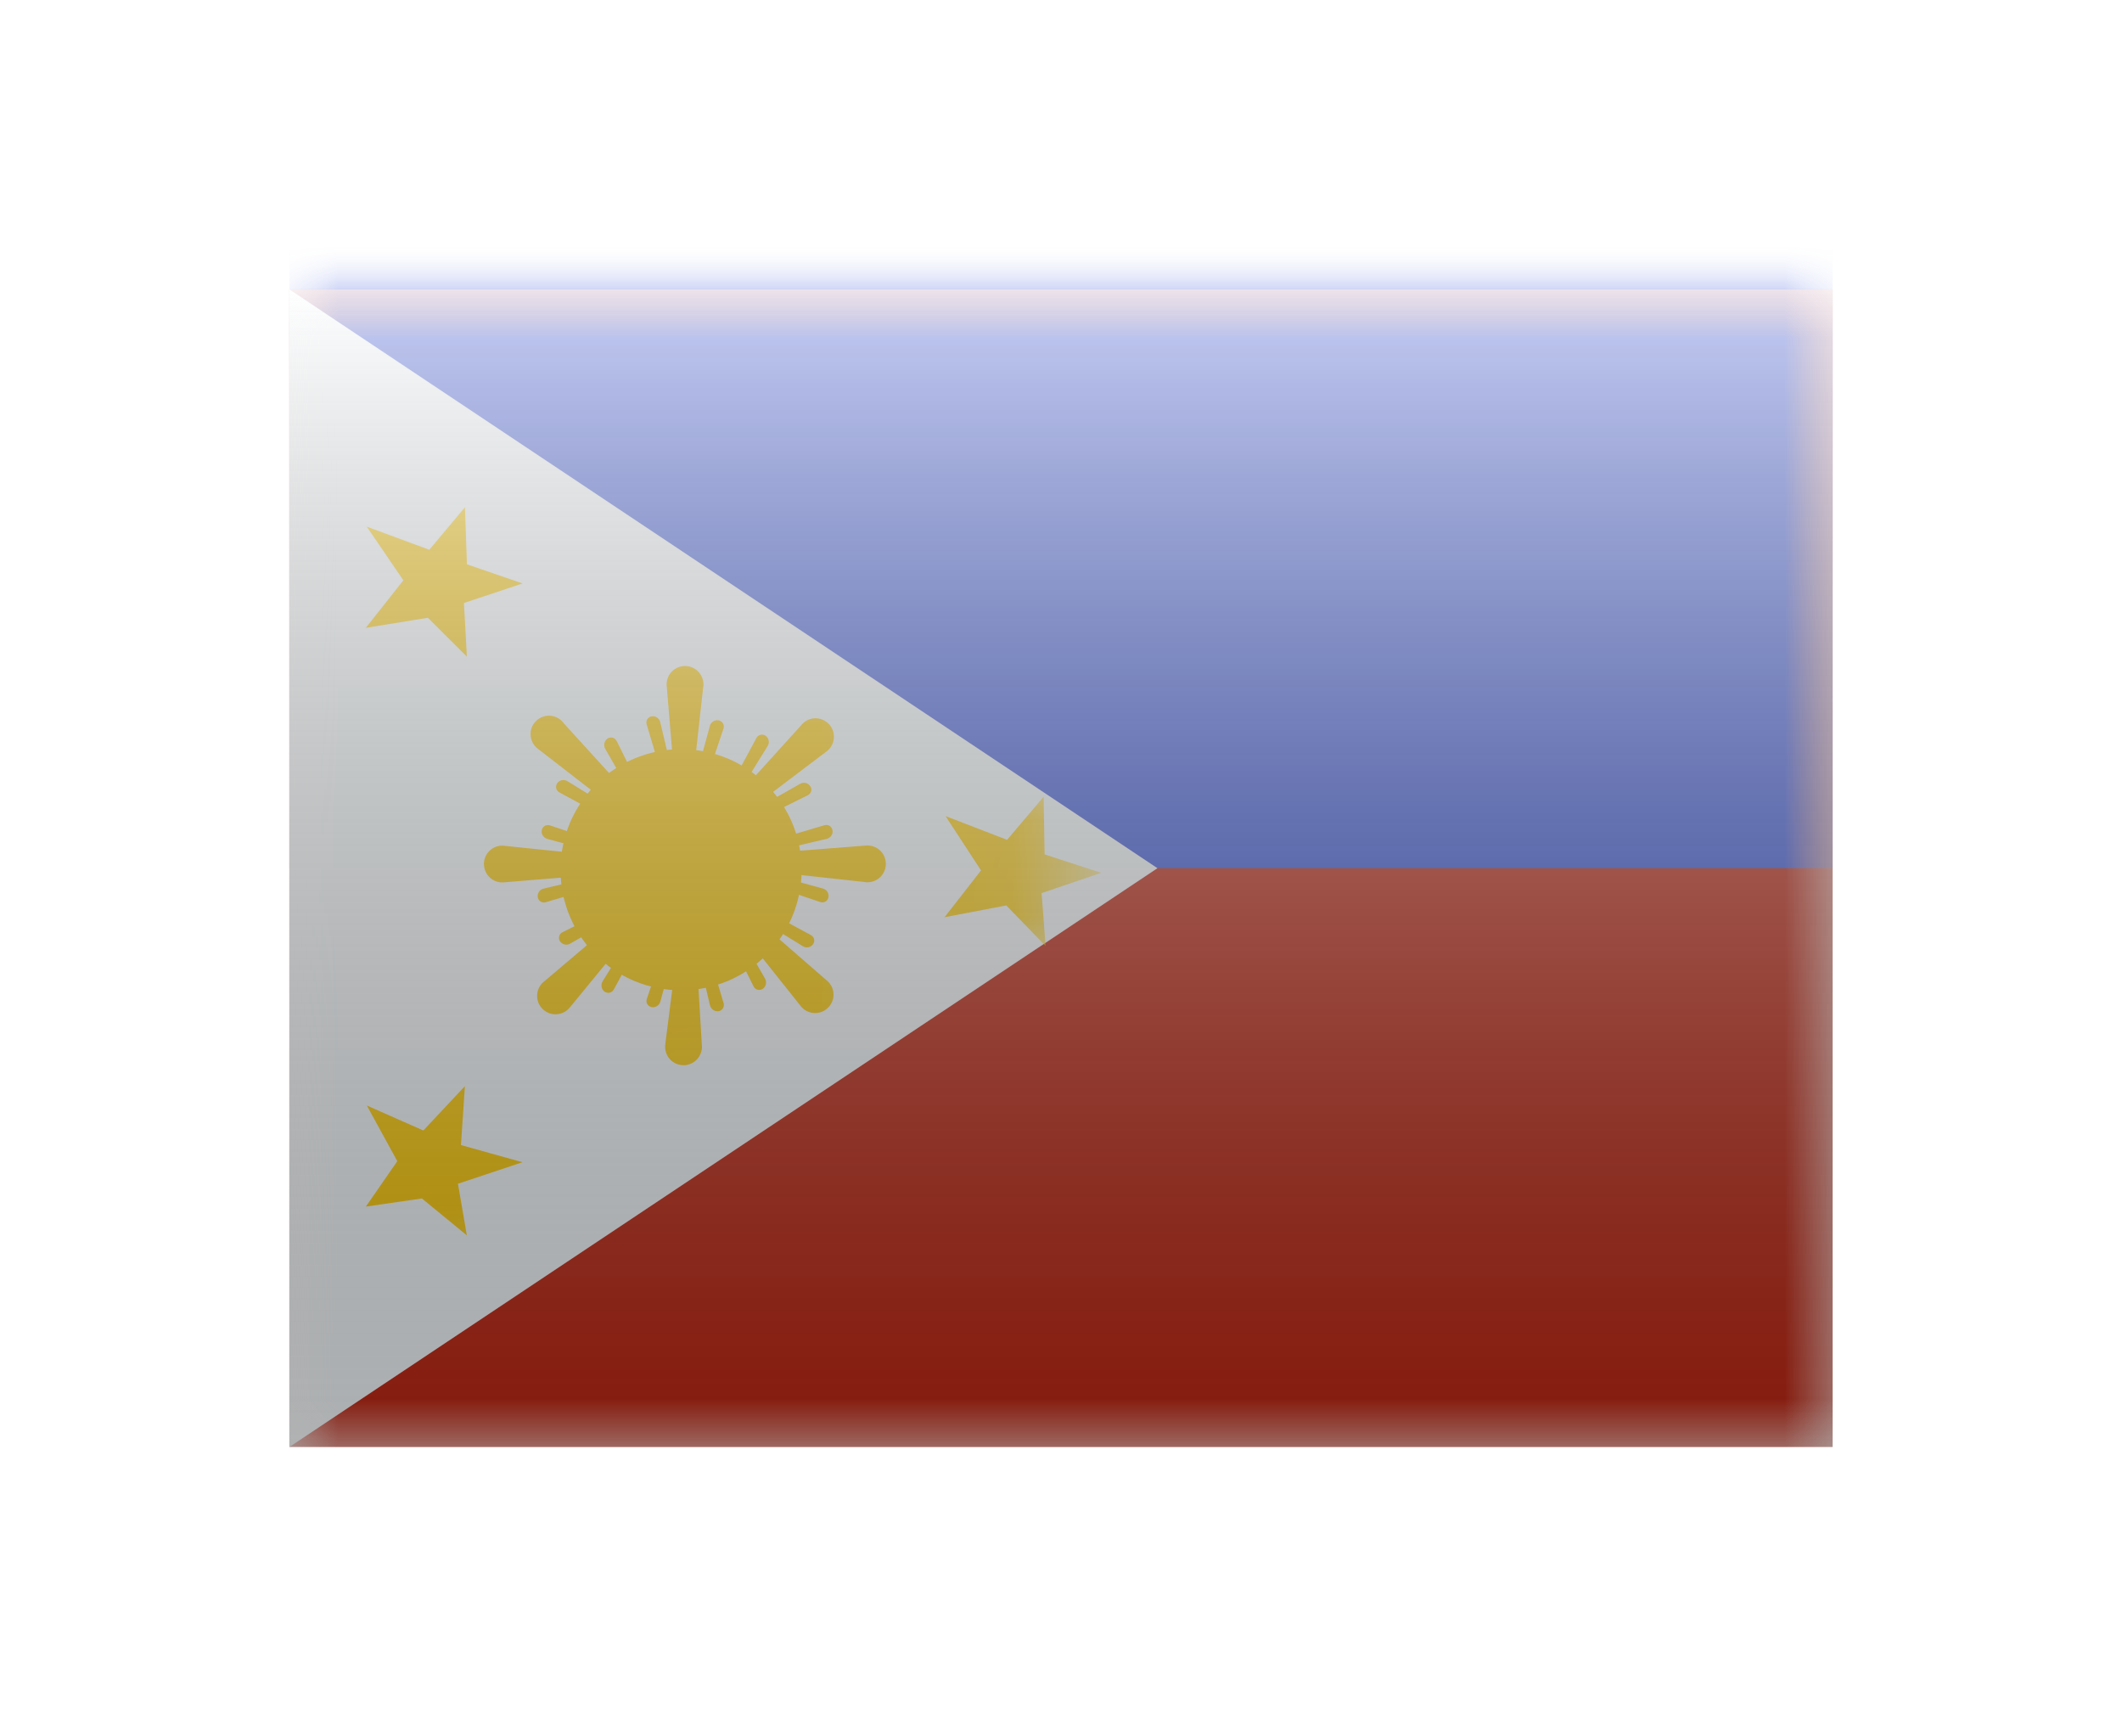 <svg width="22" height="18" viewBox="0 0 22 18" fill="none" xmlns="http://www.w3.org/2000/svg">
<g filter="url(#filter0_d)">
<mask id="mask0" style="mask-type:alpha" maskUnits="userSpaceOnUse" x="3" y="1" width="16" height="12">
<rect x="3" y="1" width="16" height="12" fill="white"/>
</mask>
<g mask="url(#mask0)">
<path fill-rule="evenodd" clip-rule="evenodd" d="M3 1V13H19V1H3Z" fill="#BF2714"/>
<mask id="mask1" style="mask-type:alpha" maskUnits="userSpaceOnUse" x="3" y="1" width="16" height="12">
<path fill-rule="evenodd" clip-rule="evenodd" d="M3 1V13H19V1H3Z" fill="white"/>
</mask>
<g mask="url(#mask1)">
<path fill-rule="evenodd" clip-rule="evenodd" d="M3 0V7H19V0H3Z" fill="#3D58DB"/>
</g>
<path fill-rule="evenodd" clip-rule="evenodd" d="M3 1V13L12 7L3 1Z" fill="#F7FCFF"/>
<mask id="mask2" style="mask-type:alpha" maskUnits="userSpaceOnUse" x="3" y="1" width="9" height="12">
<path fill-rule="evenodd" clip-rule="evenodd" d="M3 1V13L12 7L3 1Z" fill="white"/>
</mask>
<g mask="url(#mask2)">
<path fill-rule="evenodd" clip-rule="evenodd" d="M9.803 6.46L10.441 6.706L10.82 6.259L10.83 6.857L11.417 7.048L10.799 7.258L10.84 7.806L10.433 7.386L9.793 7.508L10.171 7.023L9.803 6.46Z" fill="#FECA00"/>
<path fill-rule="evenodd" clip-rule="evenodd" d="M3.803 9.46L4.389 9.719L4.82 9.259L4.779 9.87L5.417 10.048L4.748 10.271L4.84 10.806L4.374 10.424L3.793 10.508L4.119 10.037L3.803 9.46Z" fill="#FECA00"/>
<path fill-rule="evenodd" clip-rule="evenodd" d="M3.803 3.46L4.451 3.699L4.82 3.259L4.841 3.85L5.417 4.048L4.81 4.251L4.84 4.806L4.436 4.404L3.793 4.508L4.182 4.016L3.803 3.46Z" fill="#FECA00"/>
<path fill-rule="evenodd" clip-rule="evenodd" d="M7.061 8.266C7.751 8.266 8.311 7.707 8.311 7.016C8.311 6.326 7.751 5.766 7.061 5.766C6.37 5.766 5.811 6.326 5.811 7.016C5.811 7.707 6.37 8.266 7.061 8.266Z" fill="#FECA00"/>
<path fill-rule="evenodd" clip-rule="evenodd" d="M6.913 5.12L6.98 5.923C6.987 5.972 7.024 6.01 7.073 6.019C7.134 6.029 7.191 5.988 7.201 5.927L7.29 5.126C7.292 5.117 7.292 5.108 7.293 5.098C7.294 4.993 7.211 4.906 7.105 4.904C7.096 4.904 7.086 4.905 7.077 4.906C6.973 4.92 6.899 5.015 6.913 5.12ZM6.704 5.508L6.808 5.857C6.817 5.89 6.85 5.91 6.886 5.903C6.916 5.896 6.935 5.866 6.928 5.836L6.845 5.486C6.836 5.445 6.796 5.419 6.756 5.426C6.753 5.426 6.75 5.427 6.747 5.428C6.713 5.438 6.694 5.474 6.704 5.508ZM7.265 5.872C7.257 5.902 7.275 5.932 7.308 5.941C7.341 5.948 7.374 5.929 7.385 5.897L7.501 5.552C7.512 5.518 7.494 5.481 7.46 5.47C7.457 5.469 7.455 5.468 7.452 5.468C7.411 5.46 7.371 5.484 7.36 5.524L7.265 5.872ZM8.304 5.521L7.745 6.138C7.715 6.177 7.714 6.231 7.743 6.271C7.779 6.321 7.848 6.333 7.899 6.297L8.566 5.792C8.574 5.787 8.581 5.78 8.588 5.774C8.663 5.701 8.665 5.58 8.592 5.504C8.586 5.498 8.579 5.491 8.571 5.486C8.488 5.421 8.368 5.437 8.304 5.521ZM8.134 6.831L8.968 6.766C9.073 6.752 9.169 6.826 9.182 6.93C9.184 6.94 9.184 6.949 9.184 6.958C9.182 7.064 9.095 7.148 8.99 7.146C8.98 7.146 8.971 7.145 8.962 7.143L8.13 7.052C8.069 7.042 8.028 6.984 8.038 6.923C8.046 6.875 8.085 6.837 8.134 6.831ZM8.567 8.16L7.919 7.596C7.88 7.566 7.826 7.565 7.786 7.593C7.736 7.629 7.724 7.699 7.76 7.749L8.296 8.422C8.301 8.429 8.307 8.437 8.314 8.444C8.387 8.519 8.508 8.521 8.583 8.448C8.59 8.442 8.596 8.435 8.602 8.427C8.666 8.344 8.651 8.224 8.567 8.16ZM7.226 7.984L7.276 8.827C7.289 8.931 7.216 9.027 7.111 9.041C7.102 9.042 7.093 9.043 7.083 9.042C6.978 9.041 6.894 8.954 6.896 8.849C6.896 8.839 6.897 8.83 6.898 8.82L7.005 7.981C7.015 7.92 7.073 7.879 7.134 7.889C7.182 7.897 7.22 7.936 7.226 7.984ZM5.911 8.44L6.461 7.769C6.491 7.73 6.492 7.676 6.463 7.636C6.428 7.586 6.358 7.574 6.307 7.61L5.649 8.168C5.641 8.174 5.634 8.18 5.627 8.186C5.551 8.26 5.549 8.38 5.622 8.456C5.629 8.463 5.636 8.469 5.643 8.475C5.727 8.539 5.846 8.523 5.911 8.44ZM6.072 7.077L5.233 7.146C5.128 7.16 5.033 7.086 5.019 6.982C5.018 6.972 5.017 6.963 5.017 6.953C5.019 6.848 5.106 6.764 5.211 6.766C5.221 6.766 5.23 6.767 5.239 6.769L6.076 6.855C6.137 6.866 6.178 6.923 6.168 6.984C6.16 7.033 6.121 7.07 6.072 7.077ZM5.575 5.761L6.287 6.312C6.326 6.342 6.38 6.343 6.42 6.314C6.471 6.278 6.482 6.208 6.446 6.158L5.846 5.499C5.841 5.491 5.835 5.484 5.828 5.477C5.755 5.402 5.635 5.399 5.559 5.473C5.552 5.479 5.546 5.486 5.54 5.494C5.476 5.577 5.492 5.697 5.575 5.761ZM7.67 5.97L7.843 5.649C7.86 5.618 7.899 5.606 7.931 5.623C7.933 5.624 7.936 5.626 7.938 5.627C7.971 5.652 7.981 5.698 7.959 5.733L7.769 6.04C7.753 6.066 7.719 6.074 7.693 6.058C7.662 6.036 7.653 5.999 7.67 5.97ZM8.549 6.554L8.199 6.658C8.167 6.668 8.147 6.7 8.153 6.737C8.161 6.767 8.191 6.786 8.221 6.778L8.571 6.696C8.612 6.686 8.638 6.647 8.631 6.606C8.631 6.603 8.63 6.601 8.629 6.598C8.619 6.564 8.583 6.544 8.549 6.554ZM8.087 7.52L8.408 7.694C8.439 7.711 8.451 7.75 8.434 7.781C8.432 7.784 8.431 7.786 8.429 7.788C8.405 7.822 8.359 7.831 8.324 7.809L8.017 7.62C7.991 7.604 7.983 7.569 7.999 7.543C8.02 7.513 8.057 7.504 8.087 7.52ZM7.502 8.399L7.398 8.05C7.389 8.018 7.356 7.998 7.32 8.004C7.29 8.011 7.271 8.041 7.278 8.071L7.361 8.422C7.371 8.462 7.41 8.488 7.451 8.482C7.453 8.481 7.456 8.481 7.459 8.48C7.493 8.47 7.512 8.434 7.502 8.399ZM6.537 7.938L6.363 8.258C6.346 8.29 6.307 8.301 6.275 8.284C6.273 8.283 6.271 8.281 6.268 8.28C6.235 8.256 6.226 8.209 6.247 8.174L6.437 7.868C6.453 7.842 6.487 7.833 6.514 7.85C6.544 7.871 6.553 7.908 6.537 7.938ZM5.657 7.353L6.007 7.249C6.039 7.239 6.059 7.207 6.053 7.17C6.046 7.14 6.016 7.122 5.986 7.129L5.635 7.212C5.595 7.221 5.569 7.26 5.575 7.301C5.576 7.304 5.576 7.307 5.577 7.309C5.587 7.343 5.623 7.363 5.657 7.353ZM6.119 6.387L5.799 6.214C5.767 6.197 5.756 6.157 5.773 6.126C5.774 6.124 5.775 6.121 5.777 6.119C5.801 6.085 5.847 6.076 5.883 6.098L6.189 6.287C6.215 6.304 6.223 6.338 6.207 6.364C6.186 6.395 6.149 6.403 6.119 6.387ZM7.983 6.303C7.956 6.319 7.947 6.353 7.964 6.382C7.982 6.411 8.019 6.421 8.049 6.406L8.376 6.243C8.408 6.227 8.421 6.189 8.405 6.157C8.403 6.154 8.402 6.152 8.4 6.15C8.377 6.115 8.332 6.104 8.296 6.125L7.983 6.303ZM8.116 7.158C8.124 7.125 8.155 7.108 8.185 7.116L8.532 7.211C8.572 7.222 8.597 7.262 8.589 7.302C8.589 7.305 8.588 7.308 8.587 7.31C8.576 7.344 8.539 7.363 8.505 7.351L8.16 7.235C8.128 7.224 8.109 7.191 8.116 7.158ZM7.753 7.833C7.738 7.807 7.704 7.797 7.674 7.814C7.646 7.833 7.636 7.87 7.651 7.9L7.813 8.226C7.829 8.258 7.868 8.271 7.9 8.255C7.902 8.254 7.905 8.253 7.907 8.251C7.942 8.228 7.952 8.182 7.932 8.146L7.753 7.833ZM6.898 7.966C6.931 7.975 6.949 8.006 6.941 8.035L6.846 8.383C6.835 8.423 6.795 8.448 6.754 8.44C6.752 8.439 6.749 8.438 6.746 8.437C6.712 8.426 6.694 8.389 6.706 8.356L6.822 8.01C6.832 7.978 6.865 7.959 6.898 7.966ZM6.223 7.604C6.25 7.589 6.26 7.554 6.242 7.525C6.224 7.497 6.187 7.487 6.157 7.502L5.831 7.664C5.799 7.68 5.786 7.719 5.802 7.751C5.803 7.753 5.804 7.755 5.806 7.758C5.829 7.792 5.875 7.803 5.911 7.782L6.223 7.604ZM6.091 6.749C6.082 6.782 6.051 6.8 6.021 6.791L5.674 6.696C5.634 6.685 5.609 6.646 5.617 6.605C5.618 6.602 5.618 6.599 5.619 6.597C5.631 6.563 5.667 6.545 5.701 6.556L6.047 6.672C6.079 6.683 6.098 6.716 6.091 6.749ZM6.453 6.074C6.468 6.101 6.502 6.11 6.532 6.093C6.56 6.075 6.57 6.038 6.555 6.007L6.393 5.681C6.377 5.649 6.338 5.636 6.306 5.652C6.304 5.653 6.301 5.655 6.299 5.656C6.265 5.679 6.254 5.725 6.274 5.761L6.453 6.074Z" fill="#FECA00"/>
</g>
</g>
<rect x="3" y="1" width="16" height="12" fill="url(#paint0_linear)" style="mix-blend-mode:overlay"/>
</g>
<defs>
<filter id="filter0_d" x="0" y="0" width="22" height="18" filterUnits="userSpaceOnUse" color-interpolation-filters="sRGB">
<feFlood flood-opacity="0" result="BackgroundImageFix"/>
<feColorMatrix in="SourceAlpha" type="matrix" values="0 0 0 0 0 0 0 0 0 0 0 0 0 0 0 0 0 0 127 0" result="hardAlpha"/>
<feOffset dy="2"/>
<feGaussianBlur stdDeviation="1.5"/>
<feColorMatrix type="matrix" values="0 0 0 0 0 0 0 0 0 0 0 0 0 0 0 0 0 0 0.1 0"/>
<feBlend mode="normal" in2="BackgroundImageFix" result="effect1_dropShadow"/>
<feBlend mode="normal" in="SourceGraphic" in2="effect1_dropShadow" result="shape"/>
</filter>
<linearGradient id="paint0_linear" x1="11" y1="1" x2="11" y2="13" gradientUnits="userSpaceOnUse">
<stop stop-color="white" stop-opacity="0.7"/>
<stop offset="1" stop-opacity="0.3"/>
</linearGradient>
</defs>
</svg>
